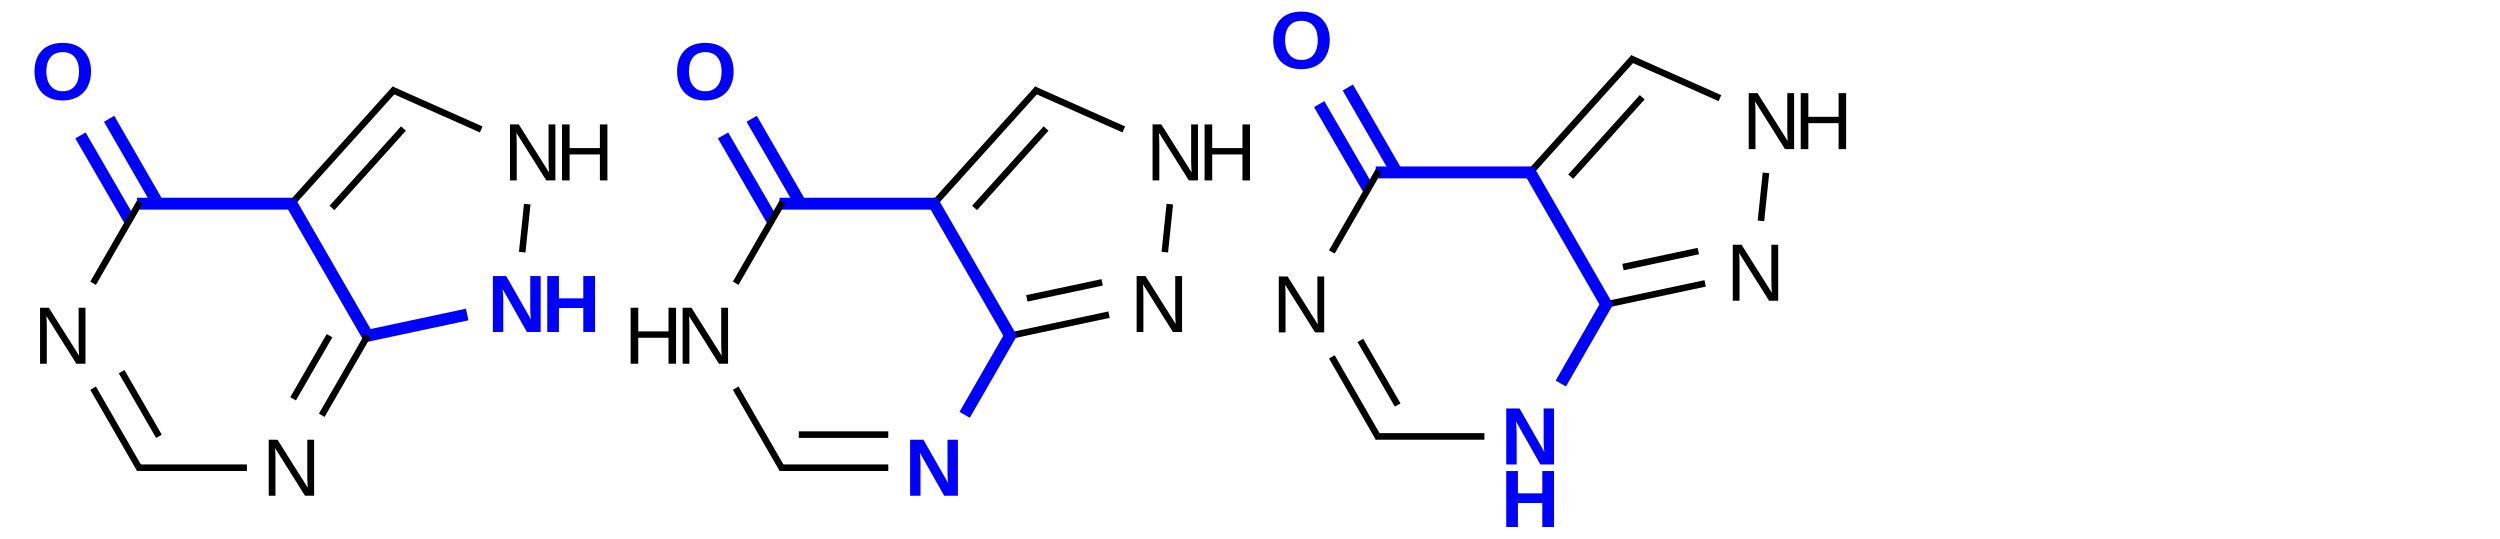 <?xml version="1.0" encoding="UTF-8"?>
<svg xmlns="http://www.w3.org/2000/svg" xmlns:xlink="http://www.w3.org/1999/xlink" width="492pt" height="106pt" viewBox="0 0 492 106" version="1.1">
<defs>
<g>
<symbol overflow="visible" id="glyph0-0">
<path style="stroke:none;" d="M 0.531 0 L 0.531 -10.672 L 4.781 -10.672 L 4.781 0 Z M 1.062 -0.531 L 4.25 -0.531 L 4.25 -10.141 L 1.062 -10.141 Z "/>
</symbol>
<symbol overflow="visible" id="glyph0-1">
<path style="stroke:none;" d="M 11.781 -5.562 C 11.781 -4.695 11.648 -3.91 11.391 -3.203 C 11.141 -2.504 10.773 -1.906 10.297 -1.406 C 9.816 -0.906 9.227 -0.52 8.531 -0.25 C 7.844 0.02 7.066 0.156 6.203 0.156 C 5.273 0.156 4.469 0.016 3.781 -0.266 C 3.094 -0.555 2.516 -0.953 2.047 -1.453 C 1.586 -1.961 1.238 -2.566 1 -3.266 C 0.77 -3.961 0.656 -4.727 0.656 -5.562 C 0.656 -6.414 0.773 -7.188 1.016 -7.875 C 1.266 -8.57 1.625 -9.164 2.094 -9.656 C 2.562 -10.145 3.141 -10.52 3.828 -10.781 C 4.523 -11.039 5.32 -11.172 6.219 -11.172 C 7.113 -11.172 7.906 -11.035 8.594 -10.766 C 9.281 -10.504 9.859 -10.129 10.328 -9.641 C 10.805 -9.148 11.164 -8.562 11.406 -7.875 C 11.656 -7.188 11.781 -6.414 11.781 -5.562 Z M 9.422 -5.562 C 9.422 -6.133 9.352 -6.656 9.219 -7.125 C 9.082 -7.594 8.879 -7.992 8.609 -8.328 C 8.336 -8.66 8 -8.914 7.594 -9.094 C 7.195 -9.27 6.738 -9.359 6.219 -9.359 C 5.676 -9.359 5.203 -9.27 4.797 -9.094 C 4.398 -8.914 4.066 -8.66 3.797 -8.328 C 3.523 -7.992 3.32 -7.594 3.188 -7.125 C 3.051 -6.656 2.984 -6.133 2.984 -5.562 C 2.984 -4.988 3.051 -4.461 3.188 -3.984 C 3.32 -3.504 3.523 -3.094 3.797 -2.75 C 4.066 -2.406 4.398 -2.133 4.797 -1.938 C 5.203 -1.75 5.672 -1.656 6.203 -1.656 C 6.766 -1.656 7.25 -1.754 7.656 -1.953 C 8.062 -2.148 8.395 -2.422 8.656 -2.766 C 8.914 -3.109 9.109 -3.52 9.234 -4 C 9.359 -4.477 9.422 -5 9.422 -5.562 Z "/>
</symbol>
<symbol overflow="visible" id="glyph0-2">
<path style="stroke:none;" d="M 7.781 0 L 2.984 -8.484 C 3.004 -8.254 3.023 -8.023 3.047 -7.797 C 3.066 -7.598 3.082 -7.383 3.094 -7.156 C 3.113 -6.926 3.125 -6.707 3.125 -6.5 L 3.125 0 L 1.078 0 L 1.078 -11.016 L 3.703 -11.016 L 8.578 -2.469 C 8.547 -2.688 8.52 -2.914 8.5 -3.156 C 8.477 -3.352 8.461 -3.578 8.453 -3.828 C 8.441 -4.086 8.438 -4.348 8.438 -4.609 L 8.438 -11.016 L 10.484 -11.016 L 10.484 0 Z "/>
</symbol>
<symbol overflow="visible" id="glyph0-3">
<path style="stroke:none;" d="M 8.172 0 L 8.172 -4.719 L 3.375 -4.719 L 3.375 0 L 1.078 0 L 1.078 -11.016 L 3.375 -11.016 L 3.375 -6.625 L 8.172 -6.625 L 8.172 -11.016 L 10.484 -11.016 L 10.484 0 Z "/>
</symbol>
<symbol overflow="visible" id="glyph1-0">
<path style="stroke:none;" d="M 0.531 0 L 0.531 -10.672 L 4.781 -10.672 L 4.781 0 Z M 1.062 -0.531 L 4.25 -0.531 L 4.25 -10.141 L 1.062 -10.141 Z "/>
</symbol>
<symbol overflow="visible" id="glyph1-1">
<path style="stroke:none;" d="M 8.453 0 L 2.562 -9.375 C 2.57 -9.125 2.586 -8.875 2.609 -8.625 C 2.617 -8.406 2.625 -8.176 2.625 -7.938 C 2.633 -7.707 2.641 -7.5 2.641 -7.312 L 2.641 0 L 1.312 0 L 1.312 -11.016 L 3.047 -11.016 L 9 -1.578 C 8.988 -1.828 8.973 -2.082 8.953 -2.344 C 8.941 -2.562 8.93 -2.797 8.922 -3.047 C 8.91 -3.305 8.906 -3.555 8.906 -3.797 L 8.906 -11.016 L 10.25 -11.016 L 10.25 0 Z "/>
</symbol>
<symbol overflow="visible" id="glyph1-2">
<path style="stroke:none;" d="M 8.766 0 L 8.766 -5.109 L 2.812 -5.109 L 2.812 0 L 1.312 0 L 1.312 -11.016 L 2.812 -11.016 L 2.812 -6.359 L 8.766 -6.359 L 8.766 -11.016 L 10.25 -11.016 L 10.25 0 Z "/>
</symbol>
</g>
</defs>
<g id="surface77">
<g style="fill:rgb(0%,0%,100%);fill-opacity:1;">
  <use xlink:href="#glyph0-1" x="6.133" y="19.613"/>
</g>
<g style="fill:rgb(0%,0%,0%);fill-opacity:1;">
  <use xlink:href="#glyph1-1" x="99.051" y="35.504"/>
</g>
<g style="fill:rgb(0%,0%,0%);fill-opacity:1;">
  <use xlink:href="#glyph1-2" x="109.289" y="35.504"/>
</g>
<g style="fill:rgb(0%,0%,100%);fill-opacity:1;">
  <use xlink:href="#glyph0-2" x="95.918" y="65.34"/>
</g>
<g style="fill:rgb(0%,0%,100%);fill-opacity:1;">
  <use xlink:href="#glyph0-3" x="106.621" y="65.34"/>
</g>
<g style="fill:rgb(0%,0%,0%);fill-opacity:1;">
  <use xlink:href="#glyph1-1" x="51.57" y="97.559"/>
</g>
<g style="fill:rgb(0%,0%,0%);fill-opacity:1;">
  <use xlink:href="#glyph1-1" x="6.57" y="71.578"/>
</g>
<path style="fill:none;stroke-width:0.078;stroke-linecap:butt;stroke-linejoin:miter;stroke:rgb(0%,0%,100%);stroke-opacity:1;stroke-miterlimit:10;" d="M 0.116 0.418 L 0.438 0.974 " transform="matrix(30,0,0,30,12.352,14.105)"/>
<path style="fill:none;stroke-width:0.078;stroke-linecap:butt;stroke-linejoin:miter;stroke:rgb(0%,0%,100%);stroke-opacity:1;stroke-miterlimit:10;" d="M 0.304 0.309 L 0.625 0.866 " transform="matrix(30,0,0,30,12.352,14.105)"/>
<path style="fill:none;stroke-width:0.078;stroke-linecap:butt;stroke-linejoin:miter;stroke:rgb(0%,0%,100%);stroke-opacity:1;stroke-miterlimit:10;" d="M 0.487 0.866 L 1.523 0.866 " transform="matrix(30,0,0,30,12.352,14.105)"/>
<path style="fill:none;stroke-width:0.043;stroke-linecap:butt;stroke-linejoin:miter;stroke:rgb(0%,0%,0%);stroke-opacity:1;stroke-miterlimit:10;" d="M 1.5 0.866 L 2.18 0.111 " transform="matrix(30,0,0,30,12.352,14.105)"/>
<path style="fill:none;stroke-width:0.043;stroke-linecap:butt;stroke-linejoin:miter;stroke:rgb(0%,0%,0%);stroke-opacity:1;stroke-miterlimit:10;" d="M 1.766 0.894 L 2.235 0.373 " transform="matrix(30,0,0,30,12.352,14.105)"/>
<path style="fill:none;stroke-width:0.043;stroke-linecap:butt;stroke-linejoin:miter;stroke:rgb(0%,0%,0%);stroke-opacity:1;stroke-miterlimit:10;" d="M 2.155 0.117 L 2.745 0.379 " transform="matrix(30,0,0,30,12.352,14.105)"/>
<path style="fill:none;stroke-width:0.043;stroke-linecap:butt;stroke-linejoin:miter;stroke:rgb(0%,0%,0%);stroke-opacity:1;stroke-miterlimit:10;" d="M 3.047 0.869 L 3.014 1.184 " transform="matrix(30,0,0,30,12.352,14.105)"/>
<path style="fill:none;stroke-width:0.078;stroke-linecap:butt;stroke-linejoin:miter;stroke:rgb(0%,0%,100%);stroke-opacity:1;stroke-miterlimit:10;" d="M 2.653 1.593 L 1.972 1.738 " transform="matrix(30,0,0,30,12.352,14.105)"/>
<path style="fill:none;stroke-width:0.078;stroke-linecap:butt;stroke-linejoin:miter;stroke:rgb(0%,0%,100%);stroke-opacity:1;stroke-miterlimit:10;" d="M 2.014 1.757 L 1.489 0.846 " transform="matrix(30,0,0,30,12.352,14.105)"/>
<path style="fill:none;stroke-width:0.043;stroke-linecap:butt;stroke-linejoin:miter;stroke:rgb(0%,0%,0%);stroke-opacity:1;stroke-miterlimit:10;" d="M 2 1.732 L 1.699 2.254 " transform="matrix(30,0,0,30,12.352,14.105)"/>
<path style="fill:none;stroke-width:0.043;stroke-linecap:butt;stroke-linejoin:miter;stroke:rgb(0%,0%,0%);stroke-opacity:1;stroke-miterlimit:10;" d="M 1.75 1.732 L 1.511 2.146 " transform="matrix(30,0,0,30,12.352,14.105)"/>
<path style="fill:none;stroke-width:0.043;stroke-linecap:butt;stroke-linejoin:miter;stroke:rgb(0%,0%,0%);stroke-opacity:1;stroke-miterlimit:10;" d="M 1.208 2.598 L 0.487 2.598 " transform="matrix(30,0,0,30,12.352,14.105)"/>
<path style="fill:none;stroke-width:0.043;stroke-linecap:butt;stroke-linejoin:miter;stroke:rgb(0%,0%,0%);stroke-opacity:1;stroke-miterlimit:10;" d="M 0.506 2.609 L 0.199 2.076 " transform="matrix(30,0,0,30,12.352,14.105)"/>
<path style="fill:none;stroke-width:0.043;stroke-linecap:butt;stroke-linejoin:miter;stroke:rgb(0%,0%,0%);stroke-opacity:1;stroke-miterlimit:10;" d="M 0.631 2.392 L 0.386 1.968 " transform="matrix(30,0,0,30,12.352,14.105)"/>
<path style="fill:none;stroke-width:0.043;stroke-linecap:butt;stroke-linejoin:miter;stroke:rgb(0%,0%,0%);stroke-opacity:1;stroke-miterlimit:10;" d="M 0.199 1.388 L 0.506 0.855 " transform="matrix(30,0,0,30,12.352,14.105)"/>
<g style="fill:rgb(0%,0%,100%);fill-opacity:1;">
  <use xlink:href="#glyph0-1" x="132.594" y="19.613"/>
</g>
<g style="fill:rgb(0%,0%,0%);fill-opacity:1;">
  <use xlink:href="#glyph1-1" x="225.512" y="35.504"/>
</g>
<g style="fill:rgb(0%,0%,0%);fill-opacity:1;">
  <use xlink:href="#glyph1-2" x="235.75" y="35.504"/>
</g>
<g style="fill:rgb(0%,0%,0%);fill-opacity:1;">
  <use xlink:href="#glyph1-1" x="222.379" y="65.34"/>
</g>
<g style="fill:rgb(0%,0%,100%);fill-opacity:1;">
  <use xlink:href="#glyph0-2" x="178.031" y="97.559"/>
</g>
<g style="fill:rgb(0%,0%,0%);fill-opacity:1;">
  <use xlink:href="#glyph1-1" x="133.031" y="71.578"/>
</g>
<g style="fill:rgb(0%,0%,0%);fill-opacity:1;">
  <use xlink:href="#glyph1-2" x="122.797" y="71.578"/>
</g>
<path style="fill:none;stroke-width:0.078;stroke-linecap:butt;stroke-linejoin:miter;stroke:rgb(0%,0%,100%);stroke-opacity:1;stroke-miterlimit:10;" d="M 0.116 0.418 L 0.438 0.974 " transform="matrix(30,0,0,30,138.812,14.105)"/>
<path style="fill:none;stroke-width:0.078;stroke-linecap:butt;stroke-linejoin:miter;stroke:rgb(0%,0%,100%);stroke-opacity:1;stroke-miterlimit:10;" d="M 0.304 0.309 L 0.625 0.866 " transform="matrix(30,0,0,30,138.812,14.105)"/>
<path style="fill:none;stroke-width:0.078;stroke-linecap:butt;stroke-linejoin:miter;stroke:rgb(0%,0%,100%);stroke-opacity:1;stroke-miterlimit:10;" d="M 0.487 0.866 L 1.523 0.866 " transform="matrix(30,0,0,30,138.812,14.105)"/>
<path style="fill:none;stroke-width:0.043;stroke-linecap:butt;stroke-linejoin:miter;stroke:rgb(0%,0%,0%);stroke-opacity:1;stroke-miterlimit:10;" d="M 1.5 0.866 L 2.18 0.111 " transform="matrix(30,0,0,30,138.812,14.105)"/>
<path style="fill:none;stroke-width:0.043;stroke-linecap:butt;stroke-linejoin:miter;stroke:rgb(0%,0%,0%);stroke-opacity:1;stroke-miterlimit:10;" d="M 1.766 0.894 L 2.235 0.373 " transform="matrix(30,0,0,30,138.812,14.105)"/>
<path style="fill:none;stroke-width:0.043;stroke-linecap:butt;stroke-linejoin:miter;stroke:rgb(0%,0%,0%);stroke-opacity:1;stroke-miterlimit:10;" d="M 2.155 0.117 L 2.745 0.379 " transform="matrix(30,0,0,30,138.812,14.105)"/>
<path style="fill:none;stroke-width:0.043;stroke-linecap:butt;stroke-linejoin:miter;stroke:rgb(0%,0%,0%);stroke-opacity:1;stroke-miterlimit:10;" d="M 3.047 0.869 L 3.014 1.184 " transform="matrix(30,0,0,30,138.812,14.105)"/>
<path style="fill:none;stroke-width:0.043;stroke-linecap:butt;stroke-linejoin:miter;stroke:rgb(0%,0%,0%);stroke-opacity:1;stroke-miterlimit:10;" d="M 2.648 1.594 L 2 1.732 " transform="matrix(30,0,0,30,138.812,14.105)"/>
<path style="fill:none;stroke-width:0.043;stroke-linecap:butt;stroke-linejoin:miter;stroke:rgb(0%,0%,0%);stroke-opacity:1;stroke-miterlimit:10;" d="M 2.603 1.382 L 2.109 1.487 " transform="matrix(30,0,0,30,138.812,14.105)"/>
<path style="fill:none;stroke-width:0.078;stroke-linecap:butt;stroke-linejoin:miter;stroke:rgb(0%,0%,100%);stroke-opacity:1;stroke-miterlimit:10;" d="M 2.011 1.752 L 1.489 0.846 " transform="matrix(30,0,0,30,138.812,14.105)"/>
<path style="fill:none;stroke-width:0.078;stroke-linecap:butt;stroke-linejoin:miter;stroke:rgb(0%,0%,100%);stroke-opacity:1;stroke-miterlimit:10;" d="M 2.011 1.712 L 1.701 2.251 " transform="matrix(30,0,0,30,138.812,14.105)"/>
<path style="fill:none;stroke-width:0.043;stroke-linecap:butt;stroke-linejoin:miter;stroke:rgb(0%,0%,0%);stroke-opacity:1;stroke-miterlimit:10;" d="M 1.2 2.598 L 0.487 2.598 " transform="matrix(30,0,0,30,138.812,14.105)"/>
<path style="fill:none;stroke-width:0.043;stroke-linecap:butt;stroke-linejoin:miter;stroke:rgb(0%,0%,0%);stroke-opacity:1;stroke-miterlimit:10;" d="M 1.2 2.381 L 0.613 2.381 " transform="matrix(30,0,0,30,138.812,14.105)"/>
<path style="fill:none;stroke-width:0.043;stroke-linecap:butt;stroke-linejoin:miter;stroke:rgb(0%,0%,0%);stroke-opacity:1;stroke-miterlimit:10;" d="M 0.506 2.609 L 0.199 2.076 " transform="matrix(30,0,0,30,138.812,14.105)"/>
<path style="fill:none;stroke-width:0.043;stroke-linecap:butt;stroke-linejoin:miter;stroke:rgb(0%,0%,0%);stroke-opacity:1;stroke-miterlimit:10;" d="M 0.199 1.388 L 0.506 0.855 " transform="matrix(30,0,0,30,138.812,14.105)"/>
<g style="fill:rgb(0%,0%,100%);fill-opacity:1;">
  <use xlink:href="#glyph0-1" x="249.914" y="13.457"/>
</g>
<g style="fill:rgb(0%,0%,0%);fill-opacity:1;">
  <use xlink:href="#glyph1-1" x="342.832" y="29.348"/>
</g>
<g style="fill:rgb(0%,0%,0%);fill-opacity:1;">
  <use xlink:href="#glyph1-2" x="353.07" y="29.348"/>
</g>
<g style="fill:rgb(0%,0%,0%);fill-opacity:1;">
  <use xlink:href="#glyph1-1" x="339.699" y="59.184"/>
</g>
<g style="fill:rgb(0%,0%,100%);fill-opacity:1;">
  <use xlink:href="#glyph0-2" x="295.352" y="91.402"/>
</g>
<g style="fill:rgb(0%,0%,100%);fill-opacity:1;">
  <use xlink:href="#glyph0-3" x="295.352" y="103.715"/>
</g>
<g style="fill:rgb(0%,0%,0%);fill-opacity:1;">
  <use xlink:href="#glyph1-1" x="250.352" y="65.422"/>
</g>
<path style="fill:none;stroke-width:0.078;stroke-linecap:butt;stroke-linejoin:miter;stroke:rgb(0%,0%,100%);stroke-opacity:1;stroke-miterlimit:10;" d="M 0.116 0.418 L 0.438 0.974 " transform="matrix(30,0,0,30,256.133,7.949)"/>
<path style="fill:none;stroke-width:0.078;stroke-linecap:butt;stroke-linejoin:miter;stroke:rgb(0%,0%,100%);stroke-opacity:1;stroke-miterlimit:10;" d="M 0.304 0.309 L 0.625 0.866 " transform="matrix(30,0,0,30,256.133,7.949)"/>
<path style="fill:none;stroke-width:0.078;stroke-linecap:butt;stroke-linejoin:miter;stroke:rgb(0%,0%,100%);stroke-opacity:1;stroke-miterlimit:10;" d="M 0.487 0.866 L 1.523 0.866 " transform="matrix(30,0,0,30,256.133,7.949)"/>
<path style="fill:none;stroke-width:0.043;stroke-linecap:butt;stroke-linejoin:miter;stroke:rgb(0%,0%,0%);stroke-opacity:1;stroke-miterlimit:10;" d="M 1.5 0.866 L 2.18 0.111 " transform="matrix(30,0,0,30,256.133,7.949)"/>
<path style="fill:none;stroke-width:0.043;stroke-linecap:butt;stroke-linejoin:miter;stroke:rgb(0%,0%,0%);stroke-opacity:1;stroke-miterlimit:10;" d="M 1.766 0.894 L 2.235 0.373 " transform="matrix(30,0,0,30,256.133,7.949)"/>
<path style="fill:none;stroke-width:0.043;stroke-linecap:butt;stroke-linejoin:miter;stroke:rgb(0%,0%,0%);stroke-opacity:1;stroke-miterlimit:10;" d="M 2.155 0.117 L 2.745 0.379 " transform="matrix(30,0,0,30,256.133,7.949)"/>
<path style="fill:none;stroke-width:0.043;stroke-linecap:butt;stroke-linejoin:miter;stroke:rgb(0%,0%,0%);stroke-opacity:1;stroke-miterlimit:10;" d="M 3.047 0.869 L 3.014 1.184 " transform="matrix(30,0,0,30,256.133,7.949)"/>
<path style="fill:none;stroke-width:0.043;stroke-linecap:butt;stroke-linejoin:miter;stroke:rgb(0%,0%,0%);stroke-opacity:1;stroke-miterlimit:10;" d="M 2.648 1.594 L 2 1.732 " transform="matrix(30,0,0,30,256.133,7.949)"/>
<path style="fill:none;stroke-width:0.043;stroke-linecap:butt;stroke-linejoin:miter;stroke:rgb(0%,0%,0%);stroke-opacity:1;stroke-miterlimit:10;" d="M 2.603 1.382 L 2.109 1.487 " transform="matrix(30,0,0,30,256.133,7.949)"/>
<path style="fill:none;stroke-width:0.078;stroke-linecap:butt;stroke-linejoin:miter;stroke:rgb(0%,0%,100%);stroke-opacity:1;stroke-miterlimit:10;" d="M 2.011 1.752 L 1.489 0.846 " transform="matrix(30,0,0,30,256.133,7.949)"/>
<path style="fill:none;stroke-width:0.078;stroke-linecap:butt;stroke-linejoin:miter;stroke:rgb(0%,0%,100%);stroke-opacity:1;stroke-miterlimit:10;" d="M 2.011 1.712 L 1.701 2.251 " transform="matrix(30,0,0,30,256.133,7.949)"/>
<path style="fill:none;stroke-width:0.043;stroke-linecap:butt;stroke-linejoin:miter;stroke:rgb(0%,0%,0%);stroke-opacity:1;stroke-miterlimit:10;" d="M 1.2 2.598 L 0.487 2.598 " transform="matrix(30,0,0,30,256.133,7.949)"/>
<path style="fill:none;stroke-width:0.043;stroke-linecap:butt;stroke-linejoin:miter;stroke:rgb(0%,0%,0%);stroke-opacity:1;stroke-miterlimit:10;" d="M 0.506 2.609 L 0.199 2.076 " transform="matrix(30,0,0,30,256.133,7.949)"/>
<path style="fill:none;stroke-width:0.043;stroke-linecap:butt;stroke-linejoin:miter;stroke:rgb(0%,0%,0%);stroke-opacity:1;stroke-miterlimit:10;" d="M 0.631 2.392 L 0.386 1.968 " transform="matrix(30,0,0,30,256.133,7.949)"/>
<path style="fill:none;stroke-width:0.043;stroke-linecap:butt;stroke-linejoin:miter;stroke:rgb(0%,0%,0%);stroke-opacity:1;stroke-miterlimit:10;" d="M 0.199 1.388 L 0.506 0.855 " transform="matrix(30,0,0,30,256.133,7.949)"/>
</g>
</svg>
